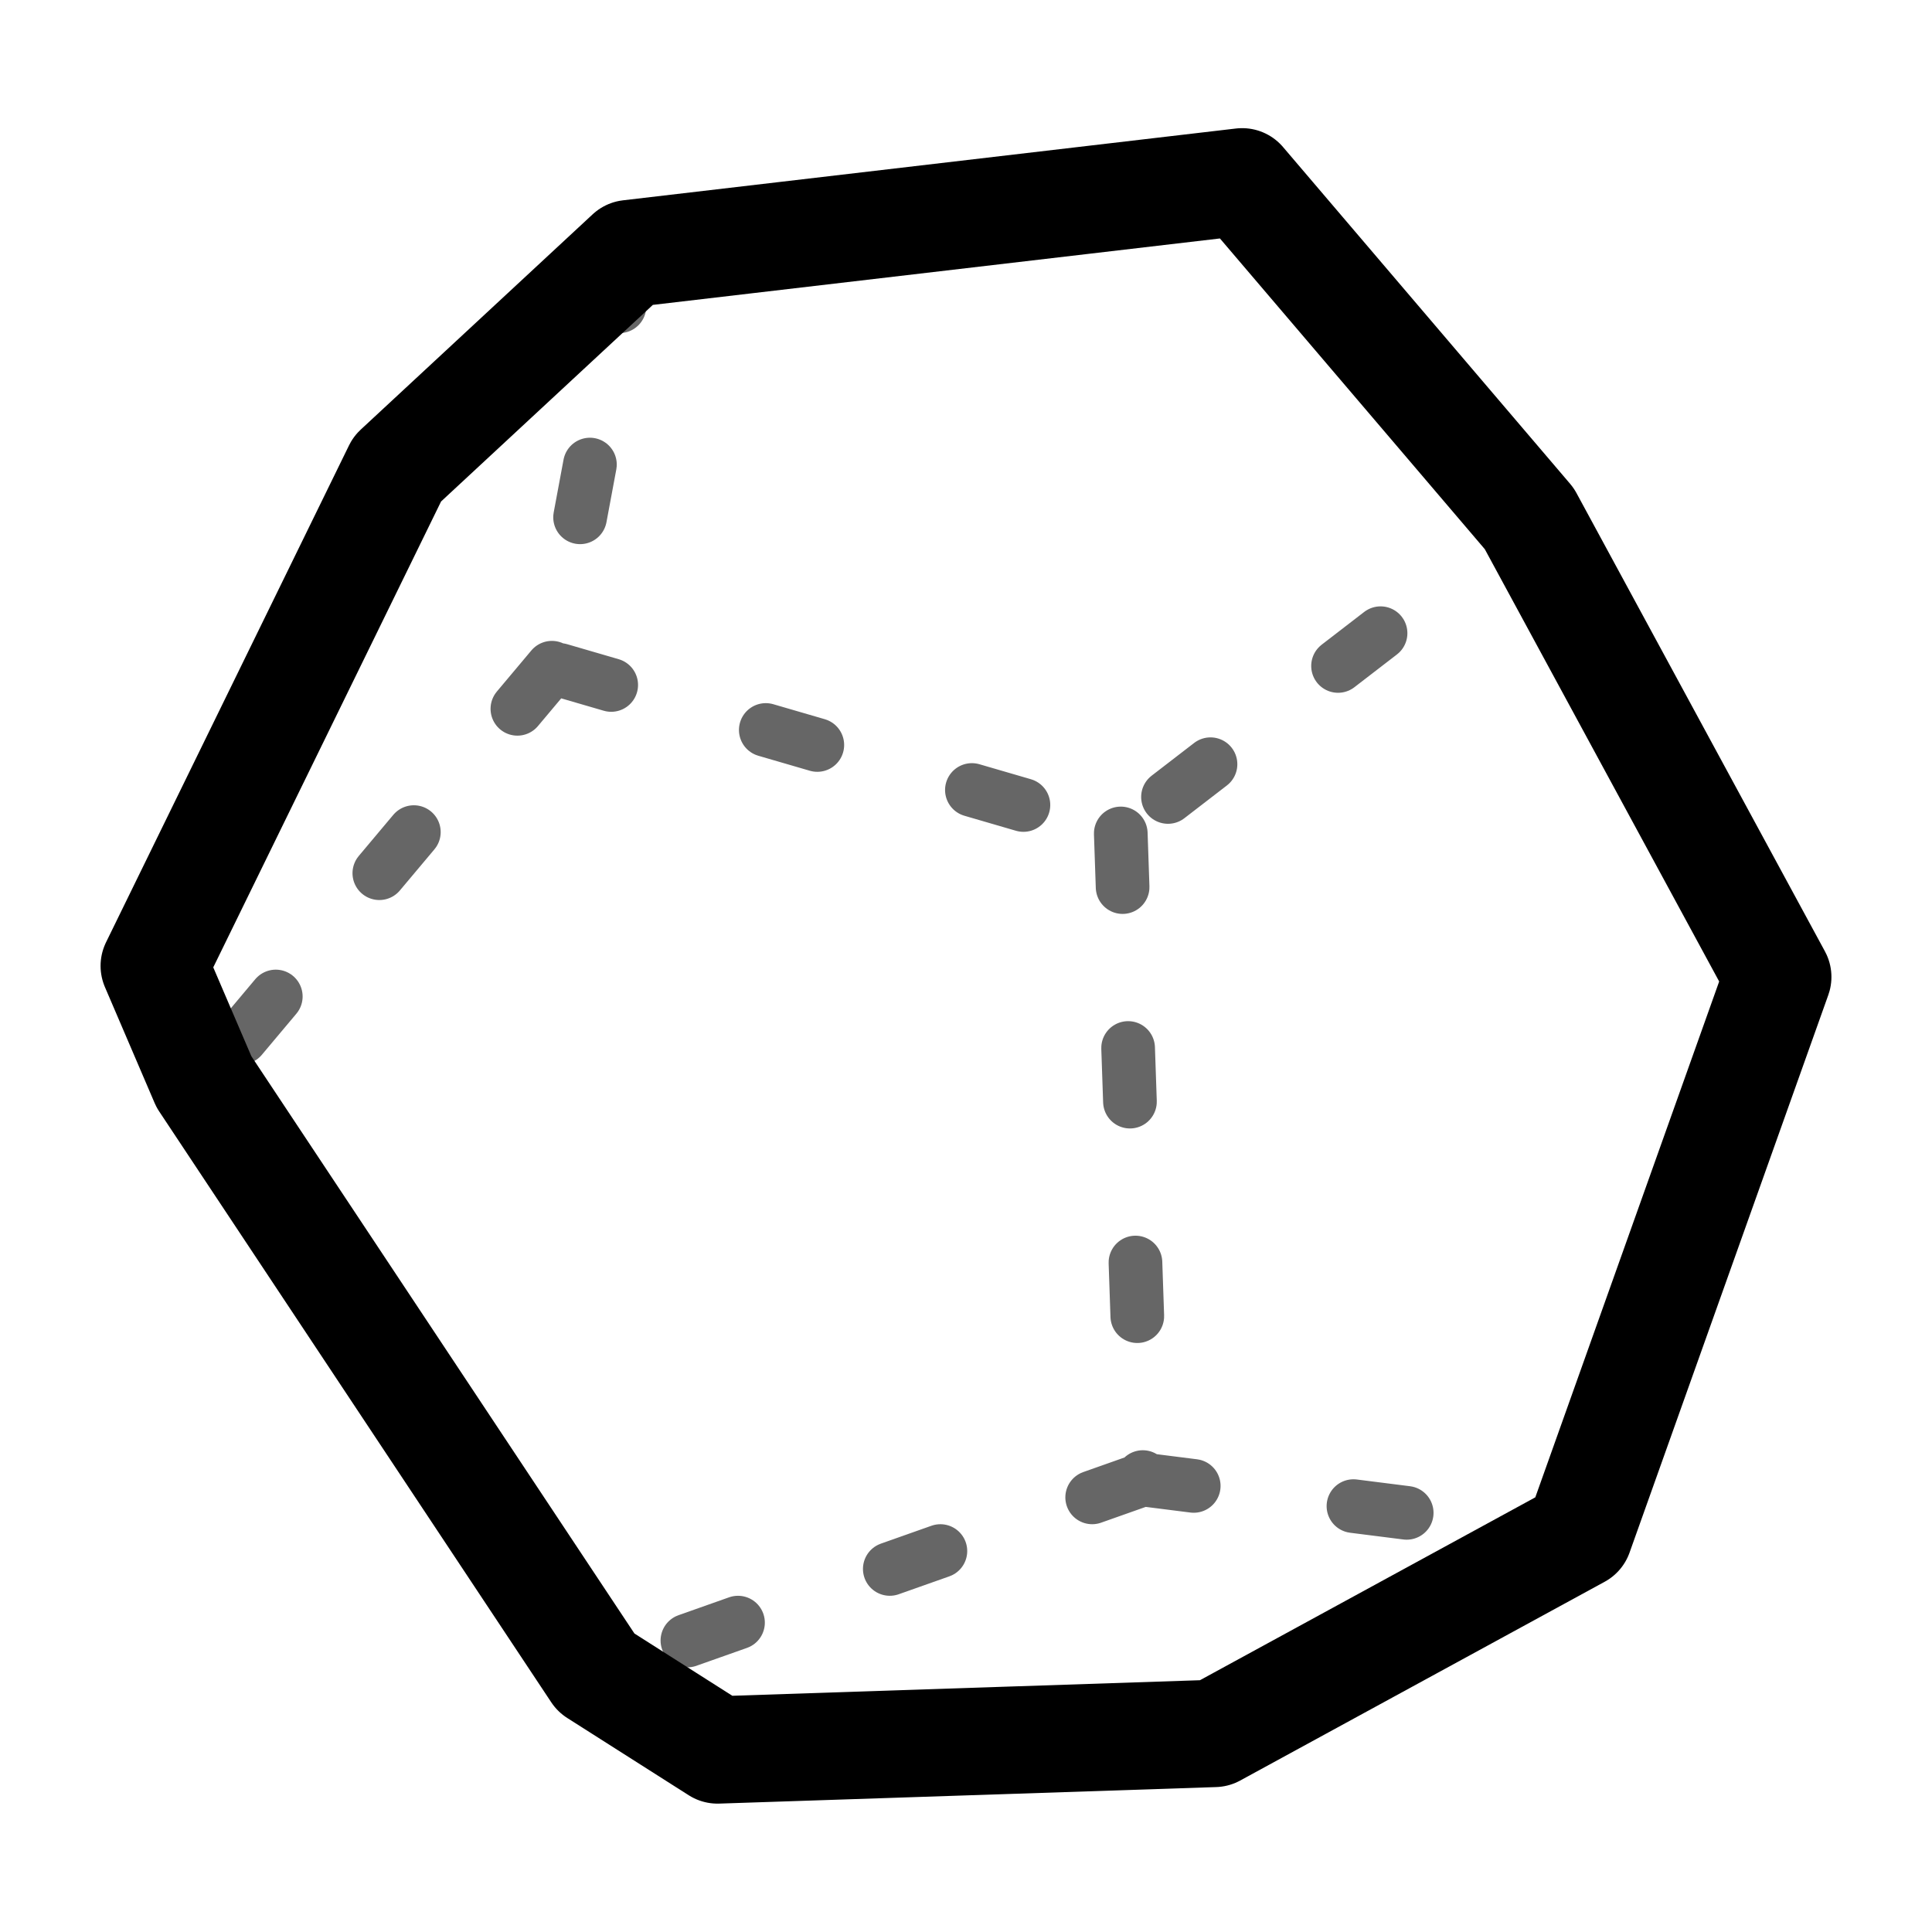 <?xml version="1.0" encoding="UTF-8" standalone="no"?>
<!-- Created with Inkscape (http://www.inkscape.org/) -->

<svg
   width="18mm"
   height="18mm"
   viewBox="0 0 18 18"
   version="1.1"
   id="svg5"
   inkscape:version="1.1 (c68e22c387, 2021-05-23)"
   sodipodi:docname="d12.svg"
   xmlns:inkscape="http://www.inkscape.org/namespaces/inkscape"
   xmlns:sodipodi="http://sodipodi.sourceforge.net/DTD/sodipodi-0.dtd"
   xmlns="http://www.w3.org/2000/svg"
   xmlns:svg="http://www.w3.org/2000/svg">
  <sodipodi:namedview
     id="namedview7"
     pagecolor="#ffffff"
     bordercolor="#111111"
     borderopacity="1"
     inkscape:pageshadow="0"
     inkscape:pageopacity="0"
     inkscape:pagecheckerboard="false"
     inkscape:document-units="mm"
     showgrid="true"
     inkscape:zoom="1.9295884"
     inkscape:cx="16.324725"
     inkscape:cy="35.240676"
     inkscape:window-width="1500"
     inkscape:window-height="930"
     inkscape:window-x="-6"
     inkscape:window-y="-6"
     inkscape:window-maximized="1"
     inkscape:current-layer="layer2"
     fit-margin-top="0"
     fit-margin-left="0"
     fit-margin-right="0"
     fit-margin-bottom="0">
    <inkscape:grid
       type="xygrid"
       id="grid1035"
       spacingx="1.323"
       spacingy="1.323"
       enabled="false"
       originx="14.757"
       originy="40.55" />
  </sodipodi:namedview>
  <defs
     id="defs2">
    <linearGradient
       id="linearGradient4029"
       inkscape:swatch="solid">
      <stop
         style="stop-color:#000000;stop-opacity:1;"
         offset="0"
         id="stop4027" />
    </linearGradient>
  </defs>
  <g
     inkscape:groupmode="layer"
     id="layer3"
     inkscape:label="Background"
     style="display:inline"
     transform="translate(-18.104,-18.137)" />
  <g
     inkscape:label="Outer"
     inkscape:groupmode="layer"
     id="layer1"
     transform="translate(14.757,40.55)"
     style="display:inline" />
  <g
     inkscape:groupmode="layer"
     id="layer2"
     inkscape:label="icons"
     transform="translate(14.757,40.55)"
     style="display:inline">
    <g
       id="g3727"
       transform="translate(3.823,-23.19)">
      <path
         style="display:inline;fill:none;stroke:#000000;stroke-width:1;stroke-linecap:round;stroke-linejoin:round;stroke-miterlimit:4;stroke-dasharray:none;stroke-opacity:1;stop-color:#000000"
         d="m -12.718,-14.997 5.711,-0.669 2.675,3.138 2.315,4.27 -1.852,5.196 -3.396,1.852 -4.63,0.154 -1.132,-0.72 -3.653,-5.505 -0.463,-1.08 2.264,-4.63 z"
         id="path1395-5"
         sodipodi:nodetypes="cccccccccccc" />
      <path
         id="path1135-2"
         style="font-variation-settings:normal;opacity:1;fill:none;fill-opacity:1;stroke:#000000;stroke-width:0.5;stroke-linecap:round;stroke-linejoin:round;stroke-miterlimit:4;stroke-dasharray:0.5, 1.5;stroke-dashoffset:0;stroke-opacity:0.6;stop-color:#000000;stop-opacity:1"
         d="m -13.438,-11.139 -3.241,3.859 m 8.746,3.704 -5.093,1.801 m 4.888,-7.82 0.206,6.019 4.064,0.514 m -8.849,-11.936 -0.72,3.859 5.299,1.543 3.807,-2.933" />
    </g>
  </g>
</svg>
